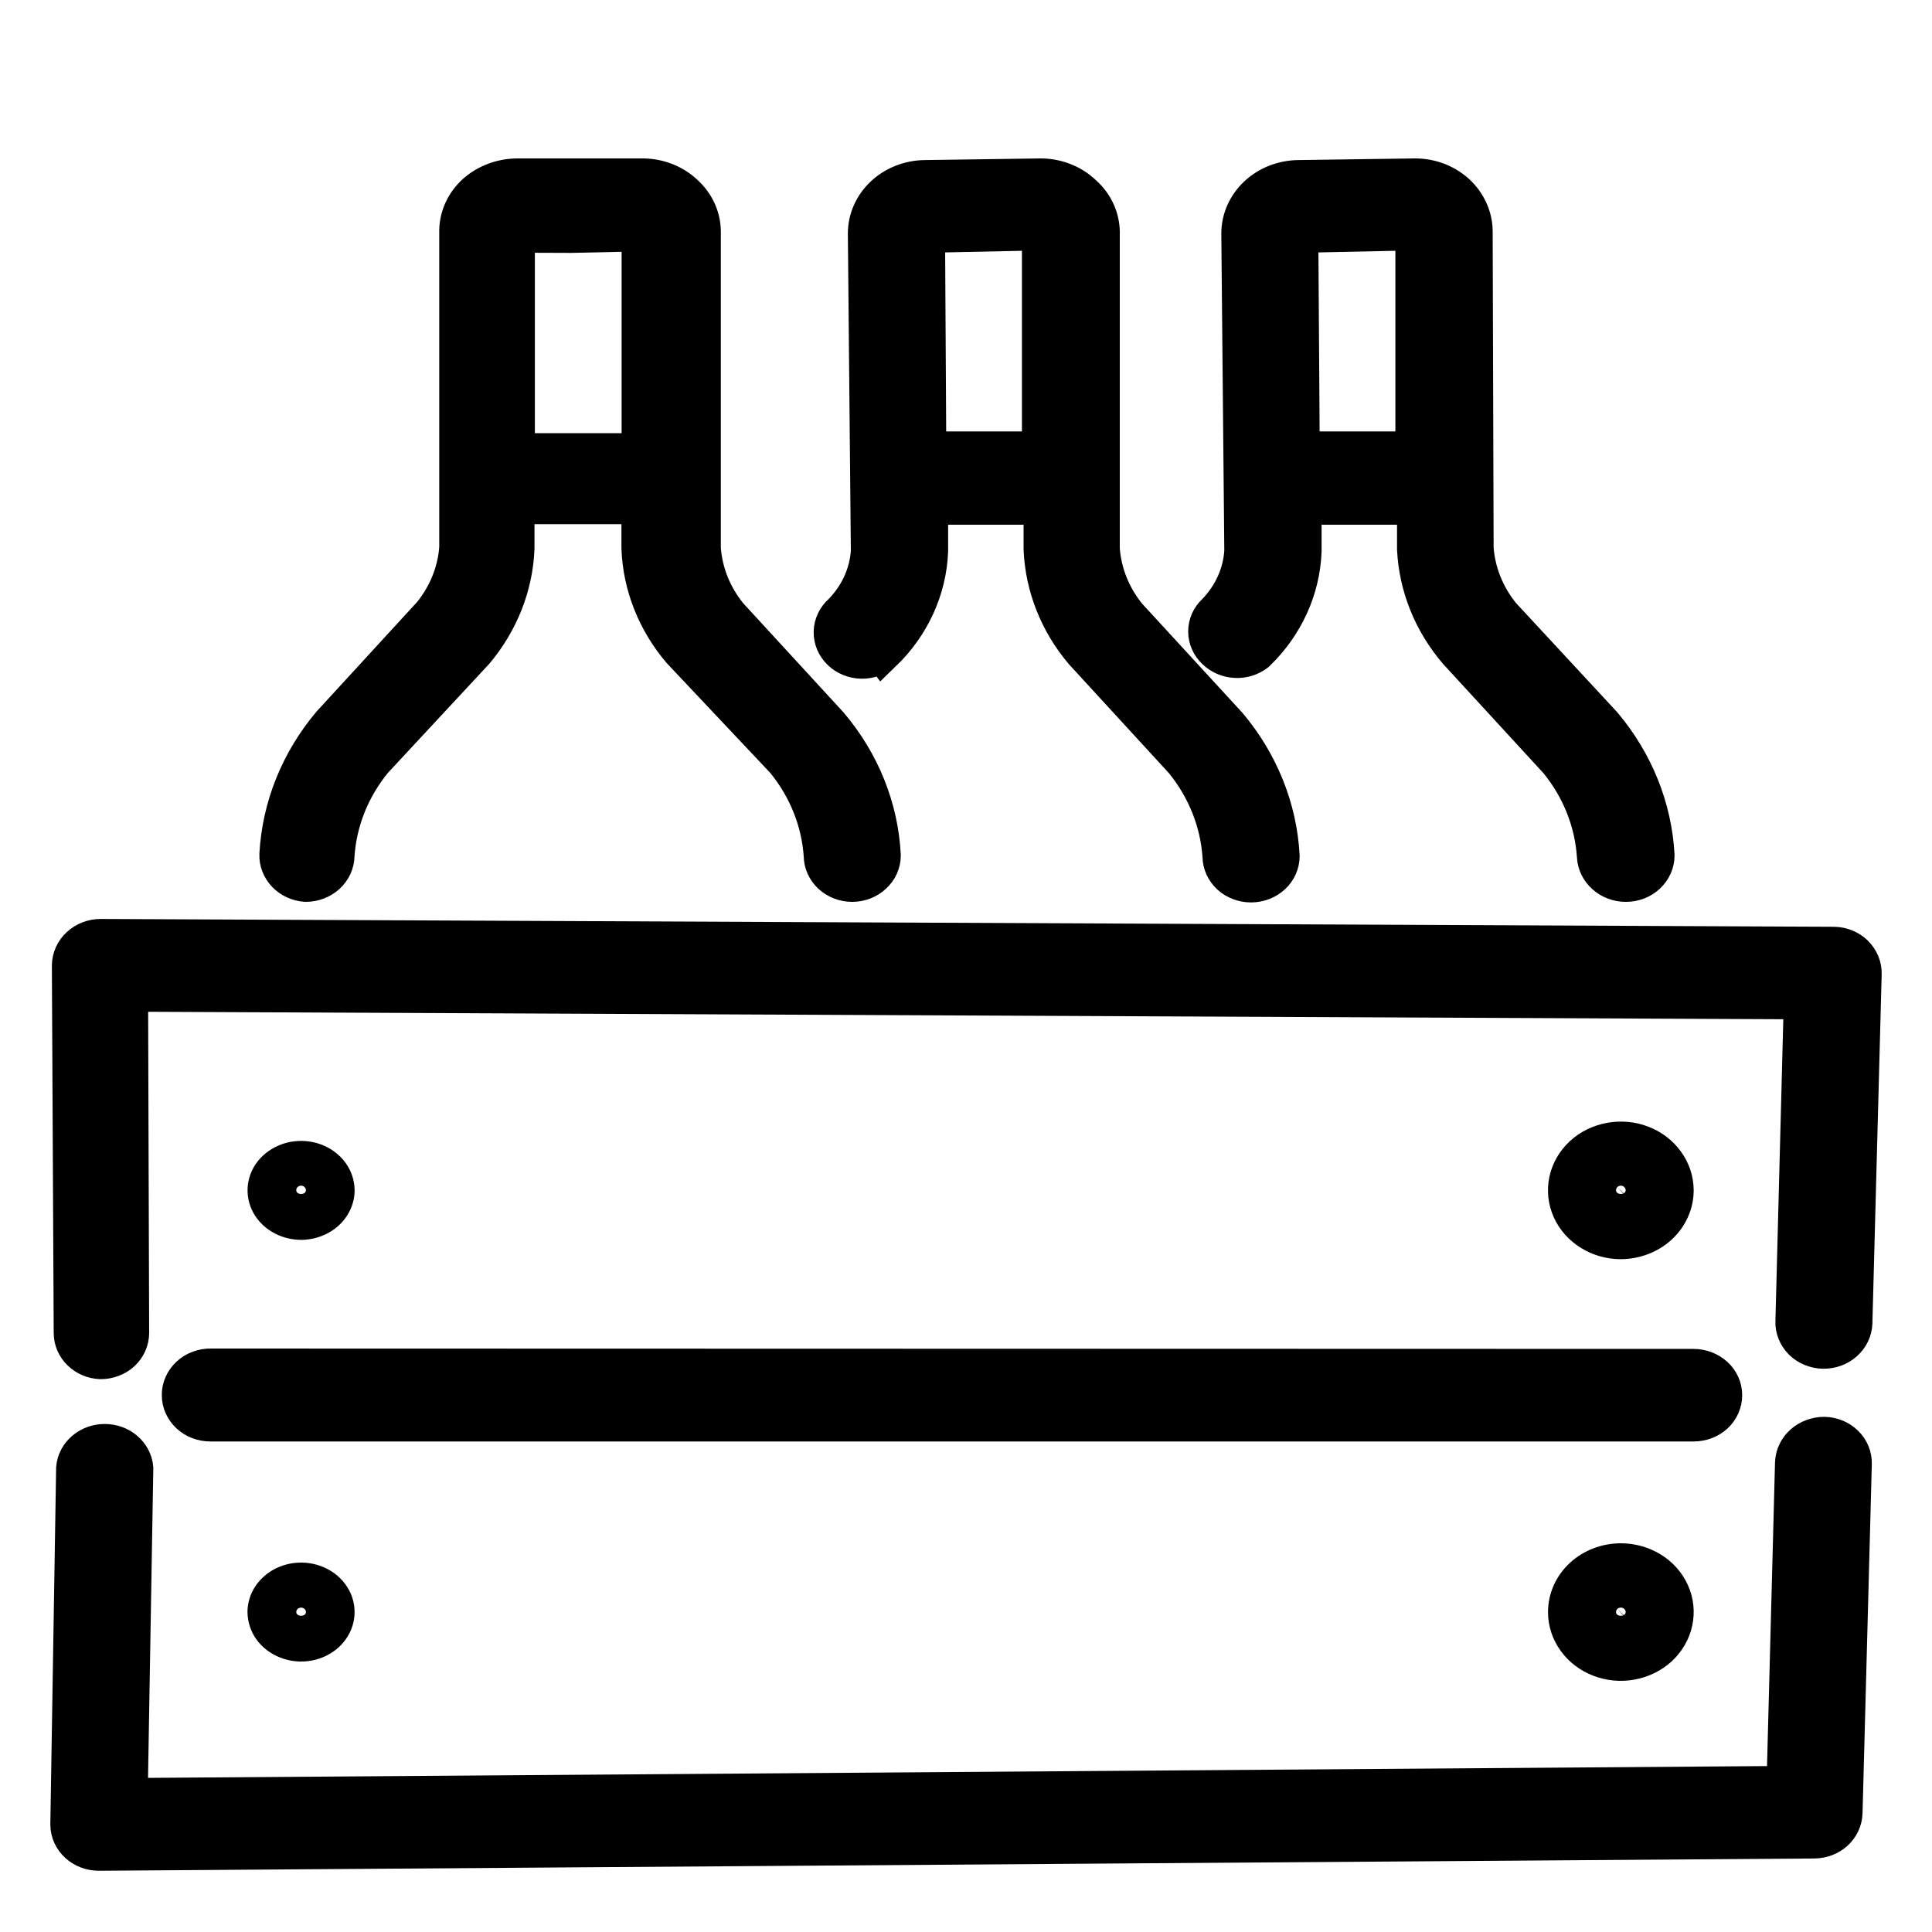<svg width="20" height="20" viewBox="0 0 20 20" fill="none" xmlns="http://www.w3.org/2000/svg">
<path d="M19.194 9.878C19.139 9.826 19.064 9.795 18.985 9.794L1.041 9.713C0.961 9.713 0.884 9.743 0.827 9.796C0.77 9.848 0.738 9.92 0.737 9.994L0.756 13.8C0.756 13.871 0.786 13.94 0.839 13.991C0.892 14.043 0.964 14.074 1.041 14.077C1.081 14.077 1.121 14.07 1.157 14.056C1.194 14.043 1.228 14.022 1.256 13.996C1.284 13.97 1.306 13.939 1.321 13.905C1.336 13.871 1.344 13.835 1.344 13.798L1.333 10.273L18.666 10.352L18.579 13.679C18.577 13.716 18.584 13.753 18.598 13.788C18.612 13.822 18.633 13.854 18.661 13.882C18.688 13.909 18.721 13.93 18.758 13.945C18.795 13.96 18.835 13.969 18.875 13.969C18.955 13.97 19.032 13.942 19.089 13.891C19.147 13.839 19.18 13.77 19.183 13.696L19.279 10.084C19.28 10.047 19.274 10.009 19.259 9.973C19.244 9.938 19.222 9.906 19.194 9.878Z" fill="black" stroke="black" stroke-width="0.4"/>
<path d="M18.885 14.867C18.806 14.867 18.729 14.895 18.671 14.945C18.613 14.996 18.579 15.065 18.575 15.139L18.487 18.481L1.329 18.606L1.387 15.198C1.381 15.128 1.346 15.062 1.29 15.015C1.234 14.967 1.161 14.941 1.084 14.941C1.008 14.941 0.934 14.967 0.878 15.015C0.822 15.062 0.787 15.128 0.781 15.198L0.721 18.891C0.722 18.964 0.754 19.034 0.811 19.086C0.867 19.137 0.943 19.166 1.023 19.166L18.781 19.039C18.86 19.038 18.935 19.01 18.991 18.959C19.047 18.907 19.079 18.838 19.081 18.766L19.177 15.152C19.178 15.116 19.171 15.079 19.157 15.045C19.143 15.011 19.122 14.98 19.095 14.954C19.068 14.927 19.035 14.906 19 14.891C18.963 14.876 18.925 14.868 18.885 14.867Z" fill="black" stroke="black" stroke-width="0.4"/>
<path d="M1.875 14.443C1.875 14.517 1.907 14.588 1.964 14.641C2.02 14.693 2.097 14.722 2.177 14.722H17.533C17.613 14.722 17.69 14.693 17.747 14.641C17.804 14.588 17.835 14.517 17.835 14.443C17.835 14.369 17.804 14.298 17.747 14.246C17.69 14.194 17.613 14.164 17.533 14.164L2.185 14.16C2.145 14.159 2.104 14.166 2.066 14.18C2.028 14.193 1.994 14.214 1.965 14.241C1.936 14.267 1.913 14.299 1.898 14.333C1.882 14.368 1.874 14.406 1.875 14.443Z" fill="black" stroke="black" stroke-width="0.4"/>
<path d="M3.671 12.321C3.67 12.219 3.637 12.12 3.576 12.036C3.514 11.952 3.427 11.886 3.325 11.848C3.224 11.81 3.112 11.801 3.004 11.821C2.897 11.842 2.798 11.892 2.721 11.964C2.644 12.036 2.592 12.128 2.572 12.228C2.552 12.328 2.564 12.431 2.607 12.524C2.651 12.618 2.723 12.697 2.815 12.752C2.907 12.807 3.015 12.836 3.125 12.835C3.271 12.832 3.41 12.777 3.512 12.681C3.614 12.585 3.671 12.455 3.671 12.321ZM3.067 12.321C3.067 12.308 3.072 12.297 3.081 12.288C3.091 12.279 3.103 12.274 3.117 12.274C3.13 12.274 3.143 12.279 3.152 12.288C3.161 12.297 3.167 12.308 3.167 12.321C3.167 12.373 3.067 12.373 3.067 12.321Z" fill="black"/>
<path d="M17.333 12.321C17.332 12.22 17.3 12.121 17.238 12.037C17.177 11.953 17.091 11.887 16.989 11.849C16.888 11.81 16.777 11.801 16.669 11.821C16.562 11.841 16.463 11.889 16.386 11.961C16.309 12.033 16.256 12.124 16.235 12.223C16.214 12.323 16.225 12.426 16.267 12.519C16.309 12.613 16.38 12.692 16.471 12.748C16.562 12.805 16.669 12.835 16.779 12.835C16.926 12.834 17.067 12.78 17.171 12.684C17.275 12.587 17.333 12.457 17.333 12.321ZM16.729 12.321C16.729 12.309 16.734 12.297 16.743 12.288C16.753 12.279 16.765 12.274 16.779 12.274C16.792 12.274 16.805 12.279 16.814 12.288C16.823 12.297 16.829 12.309 16.829 12.321C16.829 12.373 16.729 12.373 16.729 12.321Z" fill="black" stroke="black" stroke-width="0.4"/>
<path d="M2.562 16.688C2.563 16.789 2.595 16.888 2.655 16.972C2.716 17.056 2.802 17.121 2.903 17.16C3.003 17.199 3.114 17.21 3.222 17.191C3.329 17.172 3.428 17.123 3.506 17.053C3.583 16.982 3.637 16.891 3.659 16.793C3.681 16.694 3.672 16.591 3.631 16.497C3.59 16.404 3.521 16.323 3.431 16.266C3.341 16.209 3.234 16.177 3.125 16.176C3.052 16.175 2.979 16.187 2.91 16.213C2.842 16.238 2.78 16.275 2.728 16.323C2.675 16.371 2.634 16.427 2.605 16.49C2.577 16.553 2.562 16.62 2.562 16.688ZM3.167 16.688C3.167 16.74 3.067 16.738 3.067 16.688C3.067 16.676 3.072 16.664 3.081 16.655C3.091 16.647 3.103 16.642 3.117 16.642C3.13 16.642 3.143 16.647 3.152 16.655C3.161 16.664 3.167 16.676 3.167 16.688Z" fill="black"/>
<path d="M16.225 16.688C16.225 16.789 16.257 16.888 16.318 16.972C16.379 17.057 16.465 17.122 16.567 17.161C16.668 17.2 16.779 17.21 16.887 17.19C16.994 17.17 17.093 17.122 17.171 17.05C17.248 16.978 17.301 16.887 17.322 16.788C17.344 16.688 17.333 16.585 17.291 16.492C17.249 16.398 17.178 16.318 17.087 16.262C16.995 16.206 16.888 16.176 16.779 16.176C16.632 16.176 16.491 16.23 16.387 16.326C16.283 16.422 16.225 16.552 16.225 16.688ZM16.829 16.688C16.829 16.738 16.729 16.74 16.729 16.688C16.729 16.676 16.734 16.664 16.743 16.655C16.753 16.646 16.765 16.642 16.779 16.642C16.792 16.642 16.805 16.646 16.814 16.655C16.823 16.664 16.829 16.676 16.829 16.688Z" fill="black" stroke="black" stroke-width="0.4"/>
<path d="M9.136 6.753C9.429 6.47 9.599 6.097 9.615 5.706V5.232H10.796V5.684C10.812 6.068 10.958 6.438 11.213 6.741L12.254 7.875C12.487 8.162 12.624 8.505 12.648 8.863C12.648 8.9 12.656 8.936 12.671 8.97C12.687 9.004 12.709 9.035 12.737 9.061C12.765 9.087 12.799 9.107 12.836 9.121C12.873 9.135 12.912 9.142 12.952 9.142C13.033 9.141 13.109 9.112 13.166 9.059C13.223 9.006 13.254 8.935 13.254 8.861C13.227 8.371 13.038 7.9 12.713 7.513L11.671 6.379C11.507 6.178 11.41 5.936 11.392 5.684V2.398C11.389 2.253 11.324 2.114 11.21 2.013C11.154 1.959 11.087 1.915 11.012 1.886C10.937 1.856 10.857 1.84 10.775 1.84L9.571 1.857C9.412 1.86 9.261 1.92 9.15 2.025C9.039 2.13 8.977 2.271 8.977 2.417L9.008 5.707C8.993 5.944 8.89 6.169 8.717 6.345C8.688 6.37 8.665 6.4 8.649 6.434C8.633 6.467 8.624 6.503 8.623 6.54C8.622 6.577 8.629 6.613 8.643 6.647C8.658 6.681 8.679 6.713 8.706 6.739C8.734 6.766 8.766 6.787 8.803 6.802C8.839 6.817 8.878 6.825 8.918 6.826C8.957 6.827 8.997 6.82 9.034 6.807C9.071 6.794 9.105 6.774 9.133 6.749L9.136 6.753ZM10.779 2.392V4.666H9.596L9.583 2.417L10.779 2.392Z" fill="black" stroke="black" stroke-width="0.4"/>
<path d="M3.166 9.136C3.246 9.136 3.323 9.106 3.38 9.054C3.437 9.002 3.469 8.931 3.47 8.857C3.493 8.499 3.63 8.156 3.864 7.87L4.916 6.738C5.171 6.433 5.317 6.063 5.333 5.679V5.226H6.633V5.673C6.647 6.057 6.793 6.427 7.05 6.73L8.125 7.87C8.359 8.156 8.496 8.499 8.52 8.857C8.52 8.931 8.552 9.002 8.609 9.055C8.666 9.107 8.742 9.136 8.822 9.136C8.903 9.136 8.98 9.106 9.036 9.053C9.093 9.001 9.125 8.93 9.125 8.855C9.1 8.365 8.91 7.894 8.583 7.508L7.541 6.374C7.377 6.172 7.28 5.931 7.262 5.679V2.393C7.26 2.247 7.195 2.109 7.083 2.008C7.024 1.952 6.954 1.909 6.876 1.88C6.798 1.851 6.715 1.838 6.631 1.84H6.075H5.356C5.197 1.841 5.044 1.897 4.929 1.998C4.816 2.099 4.75 2.238 4.747 2.383V5.671C4.729 5.922 4.632 6.163 4.468 6.364L3.427 7.498C3.101 7.885 2.912 8.356 2.885 8.846C2.882 8.918 2.91 8.989 2.962 9.043C3.015 9.098 3.088 9.131 3.166 9.136ZM5.914 2.418L6.635 2.402V4.684H5.337V2.416L5.914 2.418Z" fill="black" stroke="black" stroke-width="0.4"/>
<path d="M13.002 6.753C13.296 6.47 13.466 6.097 13.481 5.706V5.232H14.662V5.684C14.681 6.069 14.83 6.439 15.089 6.741L16.131 7.875C16.364 8.161 16.501 8.505 16.524 8.863C16.527 8.936 16.561 9.006 16.619 9.057C16.676 9.108 16.753 9.137 16.833 9.136C16.913 9.136 16.99 9.106 17.047 9.053C17.103 9 17.135 8.929 17.135 8.855C17.108 8.365 16.919 7.895 16.593 7.507L15.541 6.372C15.377 6.17 15.28 5.928 15.262 5.677L15.252 2.39C15.251 2.317 15.234 2.245 15.203 2.178C15.172 2.111 15.127 2.05 15.071 1.999C15.014 1.948 14.947 1.907 14.874 1.88C14.801 1.853 14.722 1.839 14.643 1.84L13.437 1.857C13.278 1.86 13.127 1.92 13.016 2.025C12.905 2.13 12.843 2.271 12.843 2.417L12.874 5.707C12.859 5.944 12.757 6.169 12.585 6.345C12.53 6.396 12.5 6.465 12.5 6.537C12.5 6.609 12.53 6.678 12.585 6.73C12.638 6.782 12.711 6.814 12.788 6.818C12.866 6.823 12.942 6.799 13.002 6.753ZM14.645 2.392V4.666H13.462L13.447 2.417L14.645 2.392Z" fill="black" stroke="black" stroke-width="0.4"/>
</svg>

